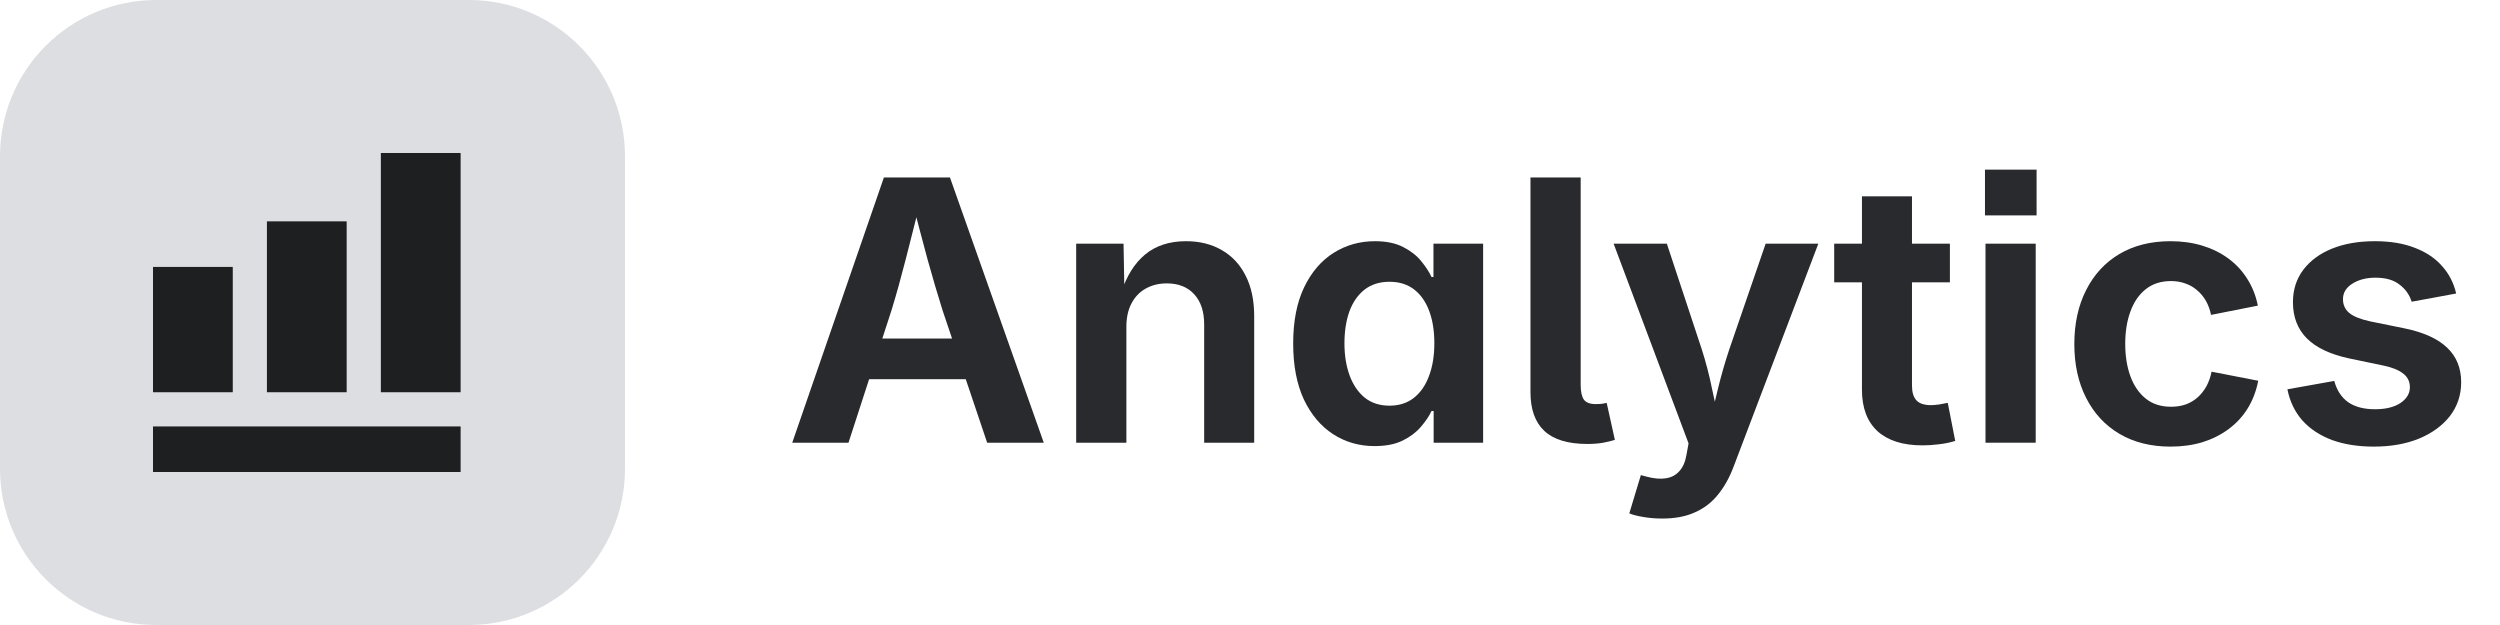 <svg width="96" height="24" viewBox="0 0 96 24" fill="none" xmlns="http://www.w3.org/2000/svg">
<path d="M0 6C0 2.686 2.686 0 6 0H18C21.314 0 24 2.686 24 6V18C24 21.314 21.314 24 18 24H6C2.686 24 0 21.314 0 18V6Z" fill="#DDDEE1"/>
<path d="M14.625 5.875L14.625 15.062H17.688V5.875H14.625Z" fill="#1E1F21"/>
<path d="M5.875 18.125H17.688V16.375H5.875V18.125Z" fill="#1E1F21"/>
<path d="M5.875 15.062V10.25H8.938L8.938 15.062H5.875Z" fill="#1E1F21"/>
<path d="M10.25 8.5L10.25 15.062H13.312V8.5L10.25 8.5Z" fill="#1E1F21"/>
<path d="M91.152 17.15C90.551 17.15 90.018 17.066 89.553 16.898C89.088 16.724 88.707 16.474 88.411 16.145C88.12 15.813 87.928 15.414 87.837 14.949L89.635 14.628C89.735 14.992 89.915 15.266 90.175 15.448C90.435 15.626 90.776 15.715 91.2 15.715C91.61 15.715 91.936 15.635 92.178 15.476C92.419 15.312 92.54 15.109 92.54 14.867C92.54 14.658 92.458 14.487 92.294 14.354C92.13 14.218 91.877 14.113 91.535 14.04L90.223 13.767C89.493 13.612 88.949 13.356 88.589 13.001C88.229 12.641 88.049 12.176 88.049 11.606C88.049 11.128 88.181 10.713 88.445 10.362C88.71 10.011 89.076 9.74 89.546 9.549C90.02 9.357 90.569 9.262 91.193 9.262C91.786 9.262 92.296 9.346 92.725 9.515C93.158 9.679 93.506 9.911 93.77 10.212C94.039 10.508 94.222 10.861 94.317 11.271L92.608 11.586C92.526 11.322 92.371 11.103 92.144 10.93C91.92 10.752 91.613 10.663 91.221 10.663C90.865 10.663 90.567 10.741 90.325 10.896C90.088 11.046 89.97 11.244 89.97 11.49C89.97 11.7 90.047 11.873 90.202 12.01C90.362 12.146 90.628 12.256 91.002 12.338L92.342 12.611C93.071 12.762 93.613 13.008 93.969 13.35C94.329 13.691 94.509 14.133 94.509 14.676C94.509 15.168 94.365 15.601 94.078 15.975C93.791 16.344 93.394 16.633 92.889 16.843C92.387 17.048 91.809 17.15 91.152 17.15Z" fill="#292A2E"/>
<path d="M83.346 17.15C82.594 17.15 81.94 16.986 81.384 16.658C80.832 16.33 80.406 15.87 80.106 15.277C79.805 14.685 79.654 13.997 79.654 13.213C79.654 12.425 79.805 11.734 80.106 11.142C80.406 10.545 80.832 10.082 81.384 9.754C81.94 9.426 82.594 9.262 83.346 9.262C83.788 9.262 84.196 9.319 84.569 9.433C84.943 9.547 85.276 9.711 85.567 9.925C85.859 10.139 86.101 10.399 86.292 10.704C86.488 11.009 86.625 11.354 86.702 11.736L84.904 12.092C84.863 11.891 84.797 11.711 84.706 11.552C84.615 11.392 84.503 11.258 84.371 11.148C84.243 11.034 84.095 10.948 83.927 10.889C83.758 10.825 83.571 10.793 83.366 10.793C82.979 10.793 82.655 10.898 82.395 11.107C82.136 11.312 81.94 11.597 81.808 11.962C81.675 12.322 81.609 12.737 81.609 13.206C81.609 13.671 81.675 14.086 81.808 14.45C81.94 14.81 82.136 15.095 82.395 15.305C82.655 15.514 82.979 15.619 83.366 15.619C83.576 15.619 83.765 15.589 83.934 15.53C84.107 15.466 84.259 15.375 84.392 15.257C84.524 15.138 84.635 14.997 84.727 14.833C84.818 14.664 84.884 14.477 84.925 14.273L86.716 14.621C86.638 15.018 86.504 15.371 86.312 15.681C86.121 15.991 85.877 16.255 85.581 16.474C85.289 16.692 84.954 16.861 84.576 16.98C84.203 17.093 83.792 17.15 83.346 17.15Z" fill="#292A2E"/>
<path d="M76.243 17V9.357H78.171V17H76.243ZM76.223 8.271V6.514H78.205V8.271H76.223Z" fill="#292A2E"/>
<path d="M74.876 9.357V10.841H70.433V9.357H74.876ZM71.499 7.539H73.42V14.806C73.42 15.061 73.477 15.25 73.591 15.373C73.705 15.496 73.892 15.558 74.151 15.558C74.229 15.558 74.336 15.549 74.473 15.53C74.609 15.508 74.716 15.487 74.794 15.469L75.081 16.932C74.871 16.995 74.659 17.039 74.445 17.061C74.231 17.089 74.024 17.102 73.823 17.102C73.071 17.102 72.495 16.92 72.094 16.556C71.697 16.186 71.499 15.658 71.499 14.97V7.539Z" fill="#292A2E"/>
<path d="M62.565 19.714L63.009 18.244L63.241 18.306C63.515 18.379 63.756 18.399 63.966 18.367C64.18 18.335 64.353 18.244 64.485 18.094C64.622 17.948 64.713 17.741 64.759 17.472L64.841 17.027L61.963 9.357H64.007L65.347 13.411C65.506 13.908 65.636 14.405 65.736 14.901C65.841 15.398 65.955 15.911 66.078 16.439H65.606C65.734 15.911 65.857 15.398 65.976 14.901C66.099 14.4 66.242 13.903 66.406 13.411L67.801 9.357H69.824L66.564 17.936C66.409 18.347 66.21 18.7 65.969 18.996C65.732 19.292 65.438 19.518 65.087 19.673C64.741 19.832 64.324 19.912 63.836 19.912C63.572 19.912 63.325 19.892 63.098 19.851C62.874 19.814 62.697 19.769 62.565 19.714Z" fill="#292A2E"/>
<path d="M60.958 17.048C60.211 17.048 59.659 16.881 59.304 16.549C58.948 16.216 58.77 15.719 58.77 15.059V6.814H60.698V14.778C60.698 15.038 60.739 15.227 60.821 15.346C60.908 15.46 61.058 15.517 61.273 15.517C61.386 15.517 61.473 15.512 61.532 15.503C61.596 15.494 61.651 15.482 61.696 15.469L62.011 16.891C61.901 16.927 61.753 16.963 61.566 17C61.384 17.032 61.181 17.048 60.958 17.048Z" fill="#292A2E"/>
<path d="M52.782 17.13C52.194 17.13 51.663 16.977 51.19 16.672C50.72 16.366 50.346 15.922 50.068 15.339C49.795 14.751 49.658 14.036 49.658 13.192C49.658 12.331 49.8 11.609 50.082 11.025C50.365 10.442 50.743 10.002 51.217 9.706C51.691 9.41 52.217 9.262 52.796 9.262C53.233 9.262 53.596 9.337 53.883 9.487C54.17 9.633 54.4 9.813 54.573 10.027C54.746 10.237 54.879 10.44 54.97 10.636H55.045V9.357H56.952V17H55.052V15.783H54.97C54.879 15.979 54.742 16.182 54.56 16.392C54.382 16.601 54.149 16.777 53.862 16.918C53.575 17.059 53.215 17.13 52.782 17.13ZM53.356 15.578C53.726 15.578 54.038 15.478 54.293 15.277C54.548 15.077 54.742 14.796 54.874 14.437C55.011 14.076 55.079 13.659 55.079 13.185C55.079 12.707 55.013 12.292 54.881 11.941C54.749 11.586 54.555 11.31 54.3 11.114C54.045 10.918 53.73 10.82 53.356 10.82C52.978 10.82 52.659 10.921 52.399 11.121C52.144 11.322 51.95 11.6 51.818 11.955C51.691 12.31 51.627 12.721 51.627 13.185C51.627 13.646 51.693 14.056 51.825 14.416C51.957 14.776 52.151 15.061 52.406 15.271C52.666 15.476 52.983 15.578 53.356 15.578Z" fill="#292A2E"/>
<path d="M43.253 12.55V17H41.325V9.357H43.144L43.178 11.258H43.048C43.253 10.611 43.56 10.116 43.971 9.774C44.381 9.433 44.905 9.262 45.543 9.262C46.067 9.262 46.525 9.376 46.917 9.604C47.313 9.831 47.619 10.159 47.833 10.588C48.052 11.016 48.161 11.534 48.161 12.14V17H46.24V12.461C46.24 11.964 46.113 11.577 45.857 11.299C45.602 11.021 45.251 10.882 44.805 10.882C44.504 10.882 44.235 10.948 43.998 11.08C43.766 11.208 43.583 11.397 43.451 11.648C43.319 11.894 43.253 12.194 43.253 12.55Z" fill="#292A2E"/>
<path d="M30.422 17L33.942 6.814H36.478L40.081 17H37.907L36.191 11.907C36.005 11.315 35.811 10.656 35.61 9.932C35.414 9.207 35.203 8.403 34.975 7.519H35.398C35.175 8.407 34.97 9.216 34.783 9.945C34.596 10.675 34.414 11.329 34.236 11.907L32.582 17H30.422ZM32.548 14.56V13.001H37.948V14.56H32.548Z" fill="#292A2E"/>
</svg>
